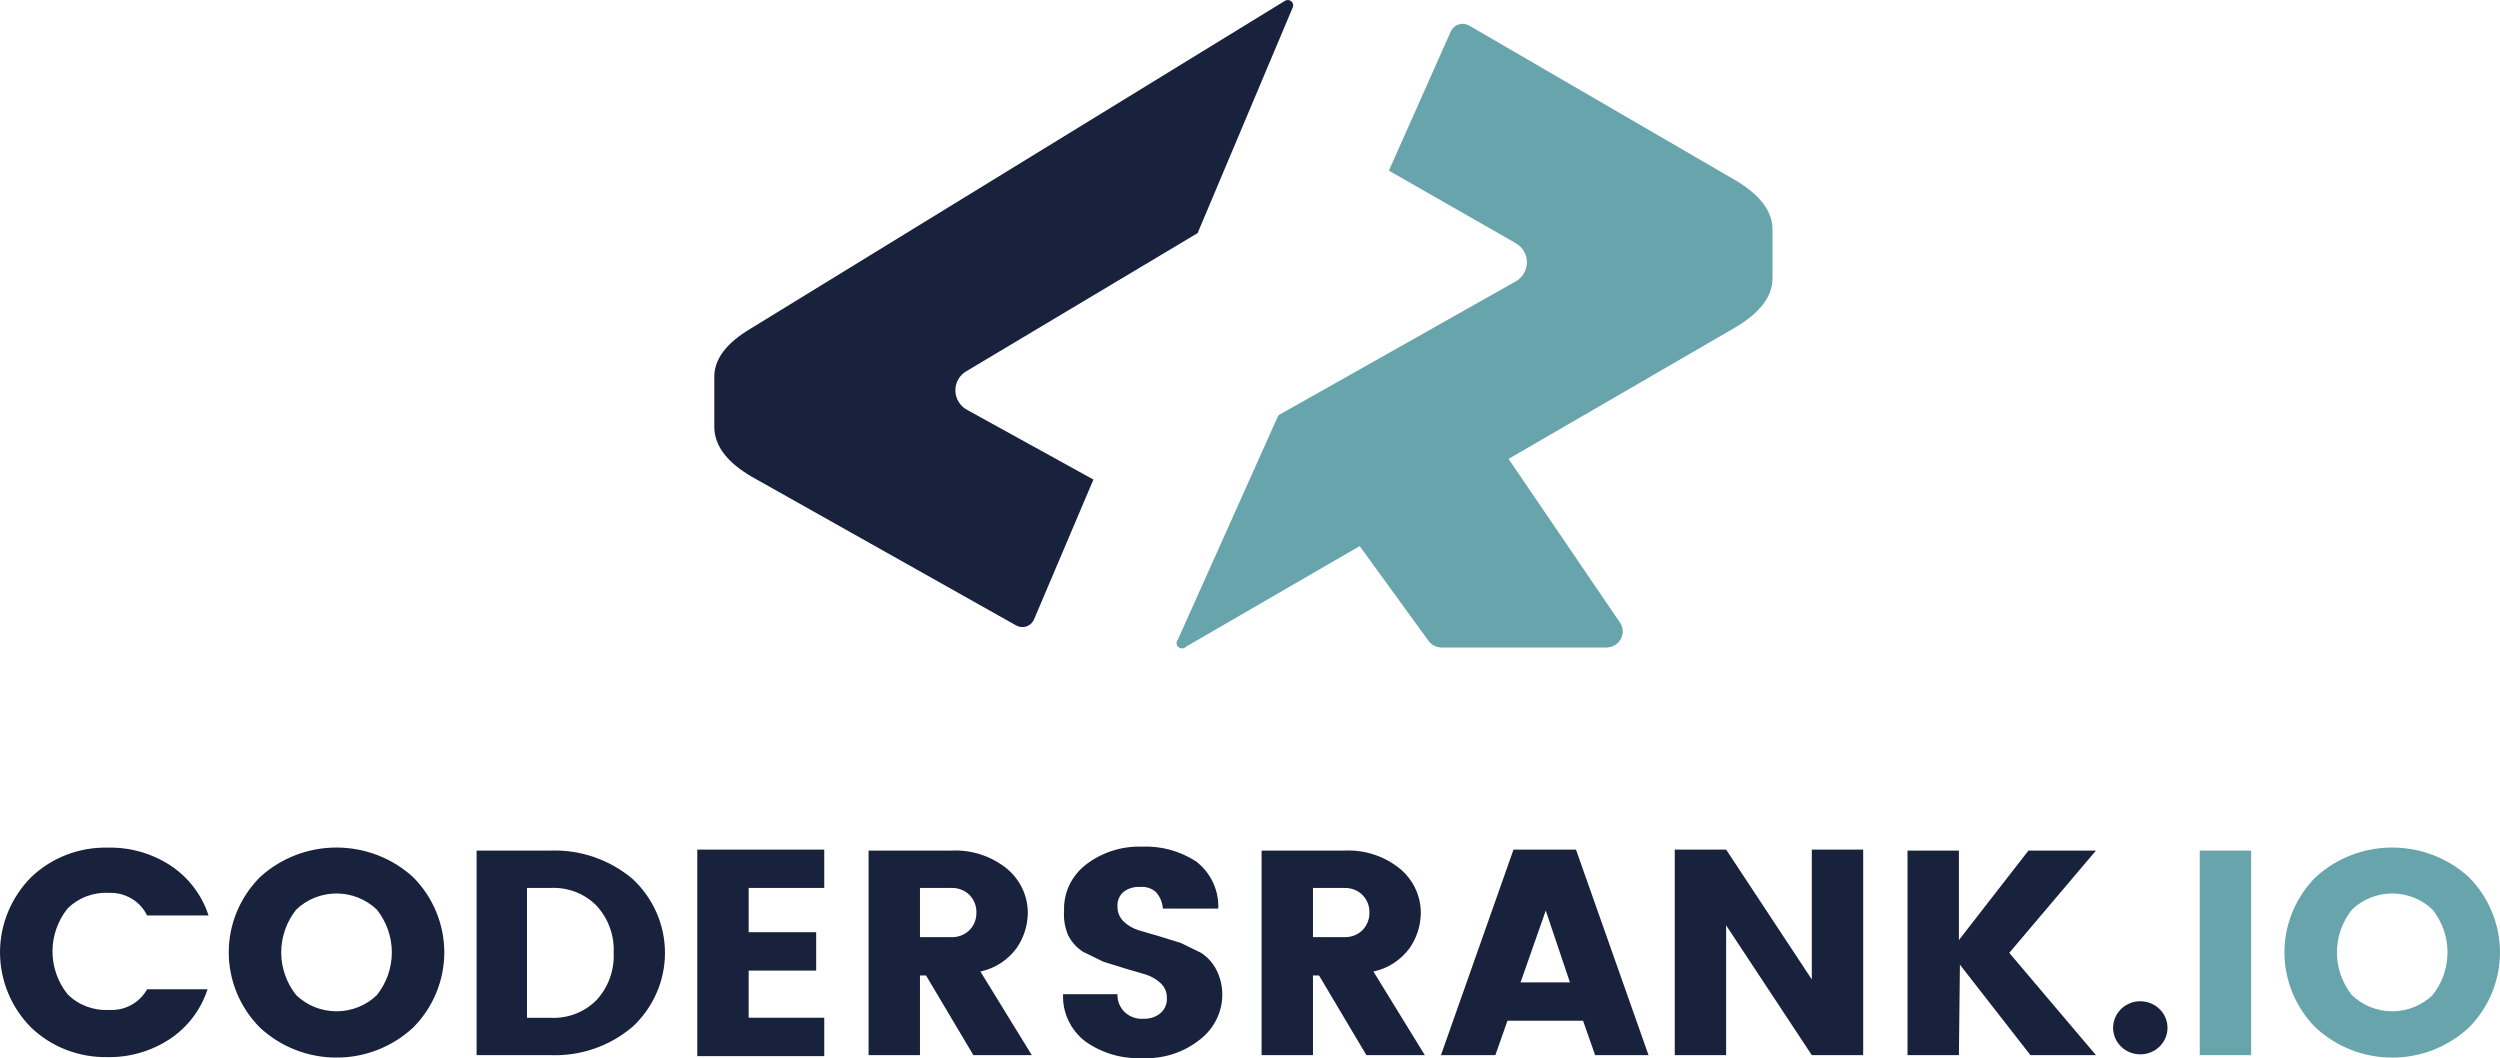 <svg width="189" height="80" viewBox="0 0 189 80" fill="none" xmlns="http://www.w3.org/2000/svg">
<path d="M2.358 77.687C0.852 76.177 0.004 74.132 0 71.999C0 69.877 0.846 67.837 2.358 66.312C3.126 65.579 4.031 65.005 5.022 64.624C6.019 64.241 7.081 64.056 8.148 64.081C9.821 64.041 11.468 64.508 12.871 65.42C14.241 66.316 15.263 67.654 15.766 69.211H11.12C10.862 68.676 10.45 68.229 9.938 67.928C9.42 67.623 8.825 67.475 8.225 67.501C7.648 67.47 7.071 67.56 6.531 67.765C5.994 67.969 5.507 68.284 5.101 68.691C4.369 69.61 3.969 70.75 3.968 71.925C3.968 73.095 4.367 74.233 5.102 75.159C5.505 75.564 5.992 75.879 6.532 76.085C7.072 76.291 7.648 76.381 8.225 76.349C8.811 76.388 9.395 76.261 9.909 75.984C10.419 75.71 10.84 75.294 11.12 74.787H15.691C15.188 76.345 14.166 77.683 12.796 78.579C11.393 79.491 9.746 79.958 8.073 79.917C7.018 79.932 5.971 79.743 4.988 79.36C4.011 78.98 3.118 78.411 2.359 77.687H2.358ZM19.652 77.687C18.145 76.177 17.297 74.132 17.293 71.999C17.293 69.877 18.139 67.837 19.652 66.312C21.235 64.869 23.3 64.07 25.442 64.074C27.592 64.074 29.663 64.874 31.232 66.312C32.738 67.822 33.586 69.867 33.59 71.999C33.586 74.132 32.738 76.177 31.231 77.687C29.657 79.147 27.588 79.957 25.441 79.953C23.294 79.957 21.225 79.147 19.651 77.687H19.652ZM28.489 75.233C29.222 74.315 29.621 73.175 29.623 72C29.623 70.83 29.223 69.692 28.489 68.766C27.668 67.982 26.576 67.545 25.441 67.547C24.301 67.547 23.206 67.985 22.394 68.767C21.661 69.686 21.262 70.825 21.26 72C21.26 73.171 21.659 74.309 22.394 75.234C23.214 76.018 24.306 76.455 25.441 76.453C26.581 76.453 27.676 76.015 28.489 75.234V75.233ZM41.592 64.304C43.871 64.217 46.099 64.986 47.839 66.46C48.606 67.178 49.218 68.044 49.639 69.006C50.056 69.962 50.272 70.993 50.272 72.036C50.272 73.079 50.056 74.111 49.639 75.066C49.218 76.028 48.606 76.895 47.839 77.612C46.103 79.093 43.872 79.863 41.592 79.768H36.031V64.304H41.592ZM39.84 76.944H41.592C42.24 76.981 42.889 76.881 43.495 76.649C44.098 76.42 44.644 76.064 45.097 75.605C45.539 75.126 45.881 74.564 46.103 73.951C46.326 73.338 46.424 72.687 46.392 72.036C46.424 71.385 46.326 70.735 46.103 70.122C45.881 69.509 45.539 68.947 45.097 68.468C44.644 68.01 44.098 67.653 43.495 67.424C42.889 67.193 42.24 67.093 41.592 67.13H39.84V76.943V76.944ZM62.313 64.23V67.13H56.599V70.475H61.703V73.375H56.6V76.943H62.314V79.843H52.715V64.23H62.313ZM69.55 73.746V79.768H65.665V64.304H71.912C73.461 64.224 74.983 64.728 76.178 65.717C76.664 66.135 77.052 66.65 77.315 67.227C77.578 67.805 77.71 68.431 77.702 69.063C77.684 69.994 77.392 70.899 76.864 71.665C76.201 72.578 75.224 73.213 74.121 73.449L78.006 79.769H73.588L70.008 73.746H69.55ZM69.55 67.13V70.847H71.912C72.165 70.857 72.417 70.817 72.654 70.727C72.89 70.637 73.104 70.501 73.284 70.327C73.459 70.149 73.596 69.939 73.688 69.71C73.779 69.48 73.823 69.235 73.816 68.988C73.823 68.742 73.779 68.496 73.688 68.267C73.596 68.037 73.458 67.827 73.283 67.65C73.103 67.475 72.888 67.339 72.653 67.25C72.417 67.16 72.165 67.12 71.912 67.13H69.55ZM86.158 67.055C85.72 67.031 85.288 67.163 84.938 67.427C84.779 67.565 84.654 67.738 84.575 67.932C84.495 68.125 84.464 68.334 84.482 68.542C84.479 68.749 84.517 68.955 84.596 69.147C84.674 69.338 84.791 69.512 84.939 69.657C85.259 69.967 85.651 70.196 86.082 70.327L87.605 70.772L89.281 71.292L90.805 72.036C91.292 72.353 91.686 72.789 91.948 73.3C92.258 73.9 92.414 74.562 92.405 75.233C92.399 75.879 92.245 76.515 91.955 77.092C91.663 77.674 91.244 78.182 90.729 78.579C89.503 79.566 87.958 80.068 86.386 79.991C84.838 80.07 83.308 79.625 82.044 78.728C81.498 78.308 81.06 77.764 80.766 77.14C80.475 76.522 80.338 75.842 80.368 75.159H84.482C84.47 75.413 84.514 75.666 84.61 75.901C84.707 76.137 84.854 76.35 85.041 76.526C85.231 76.702 85.455 76.837 85.7 76.921C85.945 77.006 86.204 77.039 86.462 77.018C86.937 77.038 87.402 76.878 87.758 76.572C87.913 76.43 88.035 76.256 88.114 76.064C88.193 75.871 88.227 75.664 88.214 75.456C88.222 75.249 88.186 75.042 88.107 74.849C88.028 74.657 87.909 74.484 87.758 74.341C87.432 74.035 87.041 73.807 86.615 73.672L85.091 73.226L83.415 72.706L81.892 71.962C81.402 71.654 81.007 71.217 80.749 70.698C80.501 70.112 80.396 69.474 80.444 68.839C80.42 68.168 80.56 67.501 80.851 66.895C81.145 66.285 81.58 65.754 82.121 65.345C83.323 64.432 84.802 63.959 86.311 64.007C87.765 63.941 89.203 64.331 90.424 65.122C90.97 65.542 91.408 66.087 91.702 66.71C91.994 67.33 92.13 68.009 92.1 68.69H87.91C87.882 68.221 87.694 67.775 87.377 67.427C87.21 67.285 87.015 67.179 86.805 67.115C86.596 67.051 86.375 67.031 86.157 67.055H86.158ZM99.261 73.746V79.768H95.376V64.304H101.623C103.172 64.224 104.694 64.728 105.889 65.717C106.375 66.135 106.763 66.65 107.026 67.227C107.289 67.805 107.421 68.431 107.413 69.063C107.395 69.994 107.103 70.899 106.575 71.665C105.912 72.578 104.935 73.213 103.832 73.449L107.717 79.769H103.3L99.72 73.746H99.262H99.261ZM99.261 67.13V70.847H101.623C101.876 70.857 102.128 70.817 102.365 70.727C102.601 70.637 102.815 70.501 102.995 70.327C103.17 70.149 103.307 69.939 103.399 69.71C103.49 69.48 103.534 69.235 103.527 68.988C103.534 68.742 103.49 68.496 103.399 68.267C103.307 68.037 103.169 67.827 102.994 67.65C102.814 67.475 102.599 67.339 102.364 67.25C102.128 67.16 101.876 67.12 101.623 67.13H99.26H99.261ZM120.592 79.768L119.678 77.166H113.964L113.05 79.768H108.936L114.421 64.23H119.144L124.629 79.768H120.592ZM114.954 74.267H118.687L116.859 68.839L114.954 74.267ZM136.972 64.23H140.857V79.768H136.972L130.496 69.955V79.768H126.611V64.23H130.496L136.972 74.044V64.23ZM148.093 79.768H144.208V64.304H148.093V71.07L153.35 64.304H158.454L151.902 72.036L158.454 79.768H153.502L148.169 72.928L148.093 79.768ZM163.863 77.761C163.848 78.225 163.671 78.668 163.363 79.014C163.051 79.365 162.629 79.599 162.166 79.678C161.701 79.759 161.222 79.681 160.807 79.456C160.396 79.234 160.075 78.878 159.897 78.446C159.722 78.019 159.703 77.544 159.843 77.104C159.984 76.664 160.276 76.284 160.67 76.028C161.066 75.773 161.536 75.659 162.004 75.704C162.473 75.748 162.913 75.949 163.253 76.274C163.454 76.468 163.612 76.7 163.717 76.956C163.822 77.212 163.871 77.486 163.863 77.761Z" fill="#19223C"/>
<path d="M166.301 79.768V64.304H170.186V79.768H166.301ZM175.062 77.687C173.556 76.177 172.708 74.132 172.704 71.999C172.704 69.877 173.55 67.837 175.062 66.312C176.645 64.869 178.71 64.07 180.852 64.074C183.003 64.074 185.074 64.874 186.642 66.312C188.148 67.822 188.996 69.867 189 71.999C188.996 74.132 188.148 76.177 186.642 77.687C185.068 79.147 182.999 79.957 180.852 79.953C178.705 79.957 176.636 79.147 175.062 77.687ZM183.899 75.233C184.632 74.315 185.031 73.175 185.033 72C185.033 70.83 184.634 69.692 183.899 68.766C183.079 67.982 181.987 67.545 180.852 67.547C179.712 67.547 178.617 67.985 177.805 68.767C177.072 69.686 176.673 70.825 176.671 72C176.671 73.171 177.07 74.309 177.805 75.234C178.625 76.019 179.717 76.455 180.852 76.453C181.992 76.453 183.087 76.015 183.899 75.234V75.233Z" fill="#67A4AC"/>
<path d="M97.13 0.069L56.785 24.82C54.884 25.94 53.955 27.196 54.001 28.586V32.353C54.046 33.743 54.997 34.976 56.853 36.052L76.821 47.284C76.939 47.351 77.07 47.392 77.206 47.404C77.341 47.417 77.478 47.4 77.606 47.356C77.735 47.311 77.852 47.24 77.951 47.147C78.05 47.053 78.127 46.94 78.179 46.814L82.662 36.254L73.153 31.008C72.881 30.871 72.65 30.662 72.487 30.404C72.365 30.212 72.283 29.997 72.247 29.772C72.211 29.547 72.222 29.318 72.278 29.097C72.334 28.876 72.434 28.67 72.573 28.489C72.712 28.309 72.886 28.159 73.085 28.048L90.54 17.623L97.741 0.54C97.77 0.46 97.773 0.373 97.749 0.291C97.725 0.209 97.675 0.137 97.607 0.085C97.539 0.033 97.456 0.003 97.371 0C97.285 -0.003 97.2 0.021 97.129 0.069H97.13Z" fill="#19223C"/>
<path d="M131.1 13.573L111.077 1.937C110.961 1.868 110.832 1.824 110.698 1.807C110.564 1.79 110.428 1.801 110.299 1.839C110.169 1.877 110.049 1.941 109.945 2.028C109.842 2.114 109.757 2.221 109.696 2.341L105.001 12.901L114.529 18.348C114.803 18.492 115.032 18.706 115.192 18.967C115.351 19.227 115.435 19.525 115.435 19.829C115.435 20.133 115.351 20.431 115.192 20.69C115.032 20.95 114.803 21.164 114.529 21.308L96.646 31.396L89.051 48.346C89.015 48.386 88.987 48.432 88.969 48.482C88.952 48.532 88.944 48.586 88.948 48.639C88.951 48.692 88.965 48.745 88.989 48.792C89.012 48.84 89.046 48.883 89.086 48.917C89.169 48.989 89.277 49.026 89.386 49.019C89.496 49.013 89.599 48.965 89.673 48.884L102.792 41.284L107.97 48.413C108.084 48.579 108.238 48.715 108.419 48.809C108.599 48.902 108.801 48.951 109.006 48.951H121.434C121.659 48.951 121.88 48.892 122.074 48.78C122.267 48.667 122.425 48.505 122.532 48.312C122.638 48.12 122.688 47.901 122.677 47.681C122.666 47.462 122.594 47.249 122.469 47.068L114.046 34.692L131.1 24.805C133.033 23.685 134 22.429 134 21.039V17.339C134 15.949 133.033 14.694 131.1 13.573Z" fill="#67A4AC"/>
</svg>
